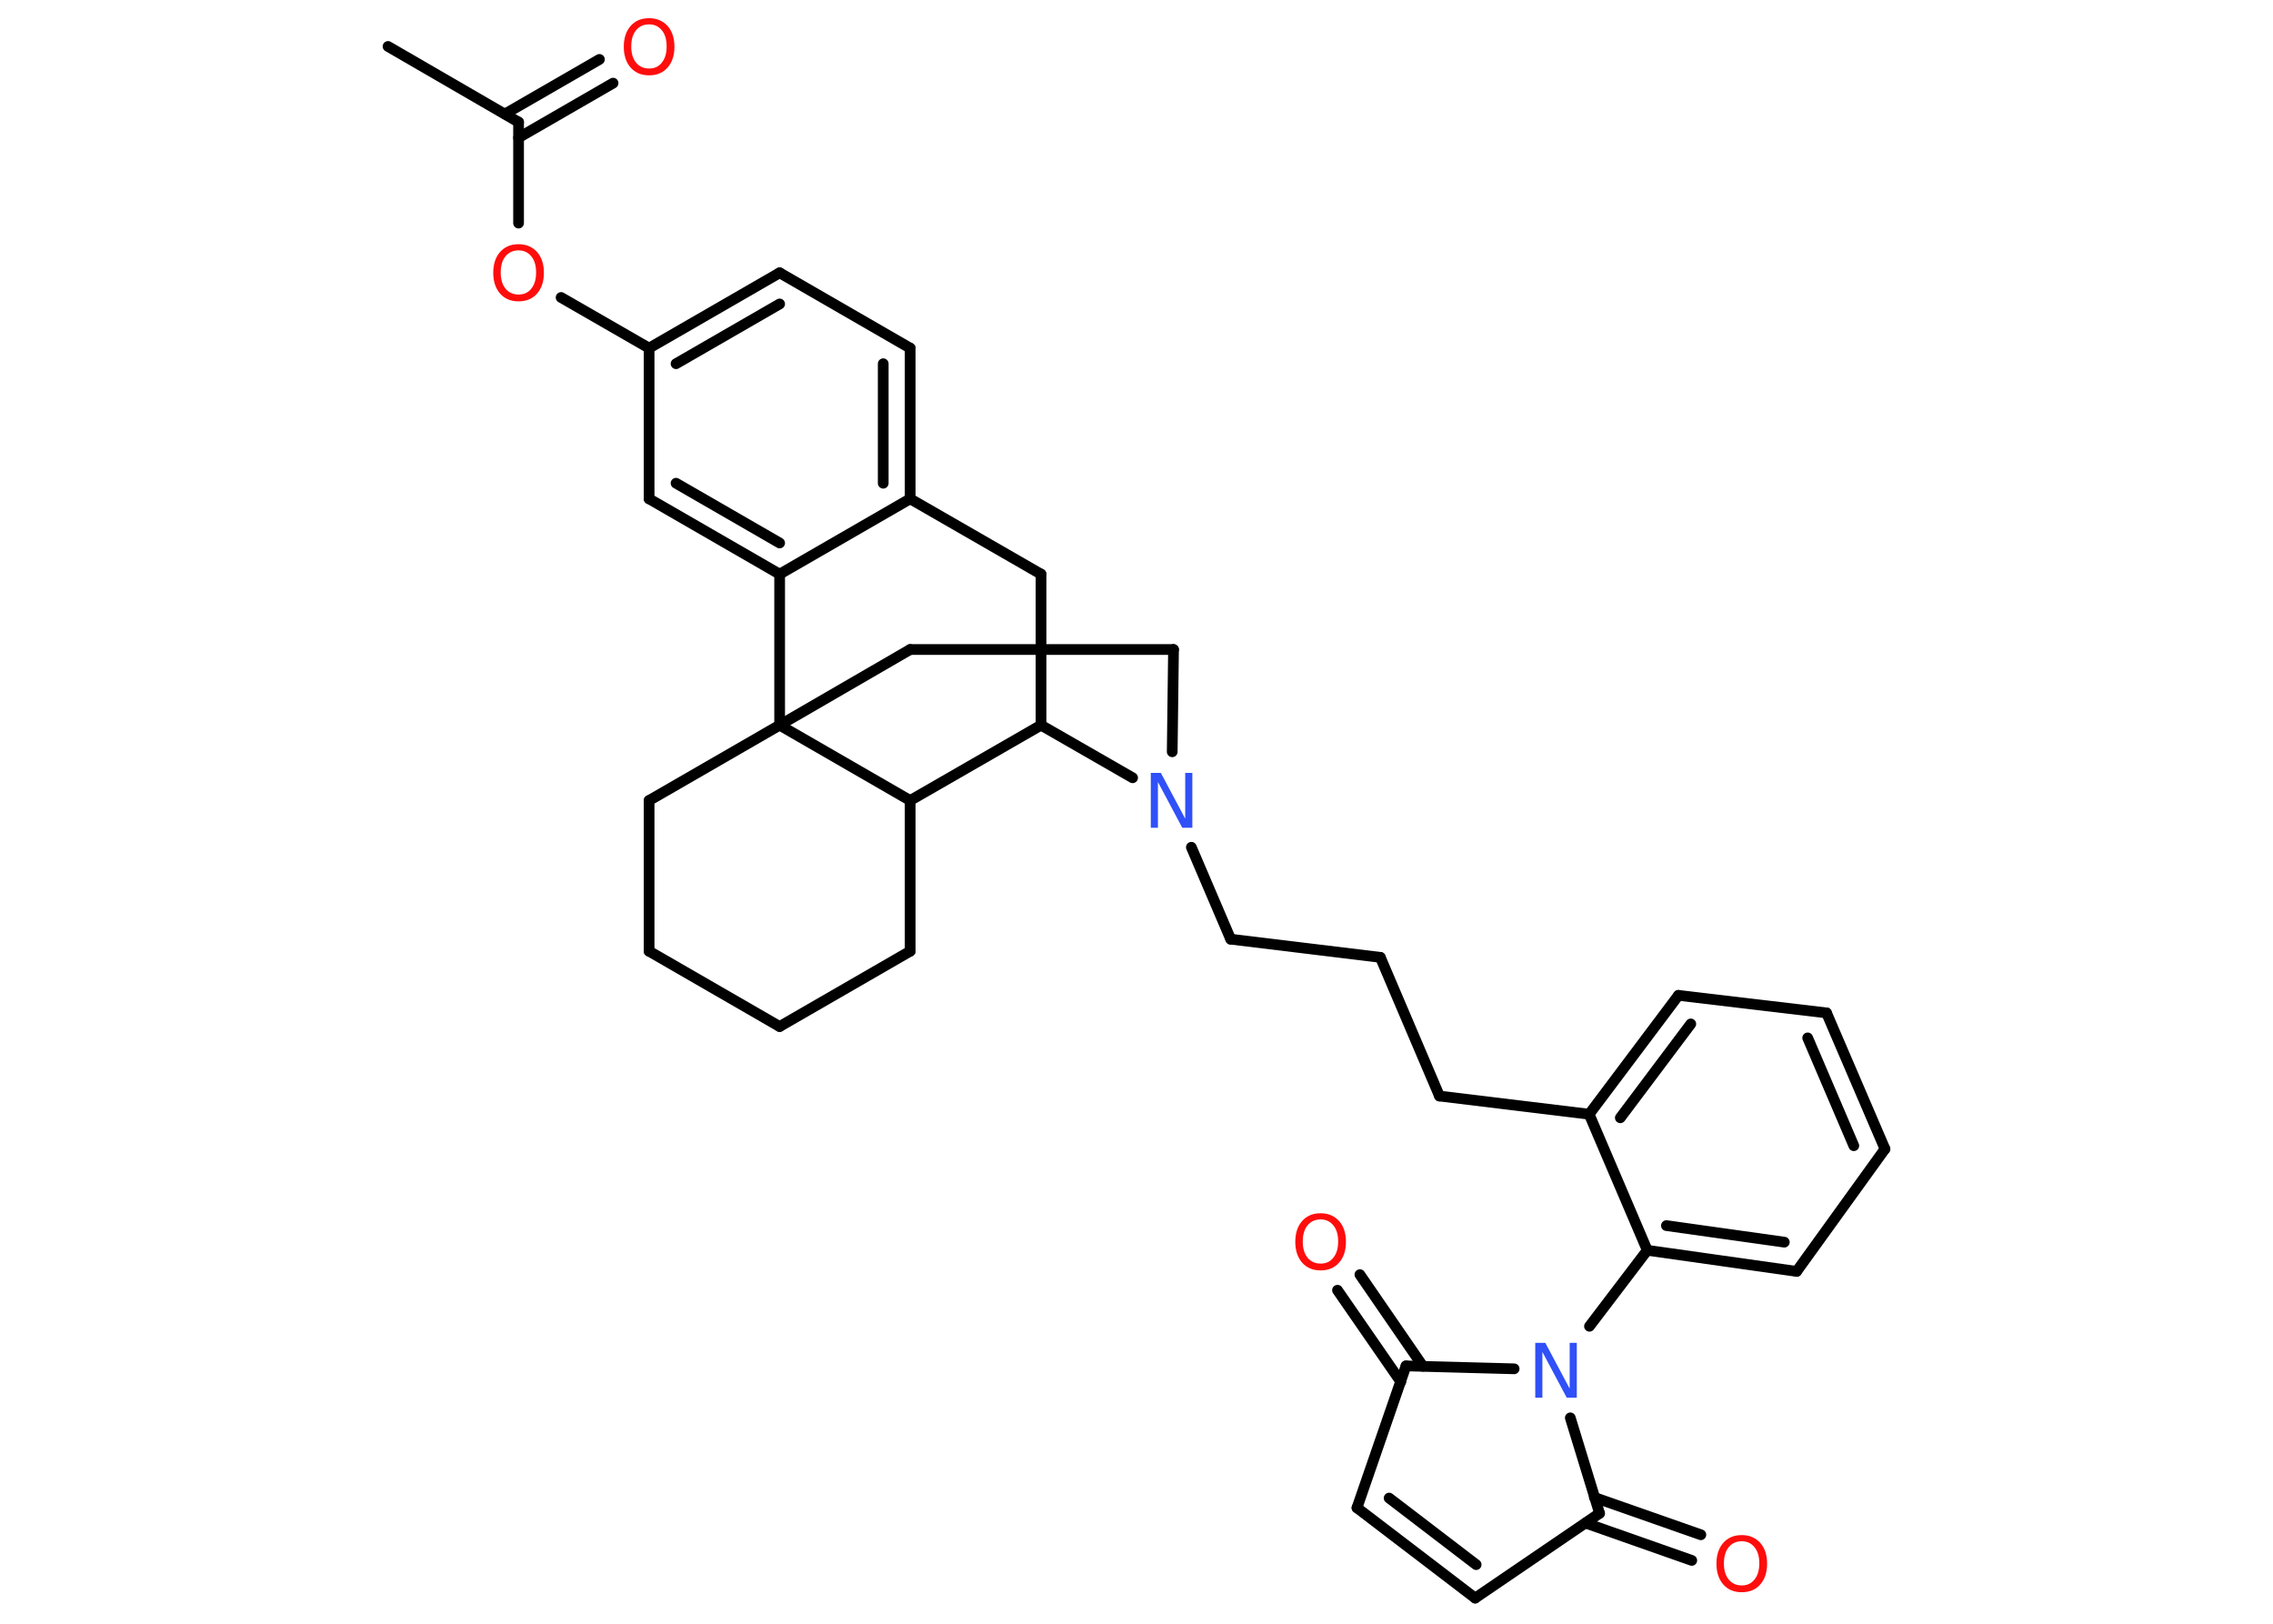 <?xml version='1.0' encoding='UTF-8'?>
<!DOCTYPE svg PUBLIC "-//W3C//DTD SVG 1.1//EN" "http://www.w3.org/Graphics/SVG/1.1/DTD/svg11.dtd">
<svg version='1.2' xmlns='http://www.w3.org/2000/svg' xmlns:xlink='http://www.w3.org/1999/xlink' width='70.0mm' height='50.0mm' viewBox='0 0 70.0 50.0'>
  <desc>Generated by the Chemistry Development Kit (http://github.com/cdk)</desc>
  <g stroke-linecap='round' stroke-linejoin='round' stroke='#000000' stroke-width='.33' fill='#FF0D0D'>
    <rect x='.0' y='.0' width='70.0' height='50.0' fill='#FFFFFF' stroke='none'/>
    <g id='mol1' class='mol'>
      <line id='mol1bnd1' class='bond' x1='11.95' y1='1.43' x2='15.97' y2='3.76'/>
      <g id='mol1bnd2' class='bond'>
        <line x1='15.55' y1='3.51' x2='18.46' y2='1.83'/>
        <line x1='15.97' y1='4.24' x2='18.88' y2='2.56'/>
      </g>
      <line id='mol1bnd3' class='bond' x1='15.97' y1='3.76' x2='15.97' y2='6.87'/>
      <line id='mol1bnd4' class='bond' x1='17.28' y1='9.16' x2='19.99' y2='10.72'/>
      <g id='mol1bnd5' class='bond'>
        <line x1='24.01' y1='8.4' x2='19.99' y2='10.72'/>
        <line x1='24.01' y1='9.36' x2='20.82' y2='11.2'/>
      </g>
      <line id='mol1bnd6' class='bond' x1='24.01' y1='8.4' x2='28.03' y2='10.72'/>
      <g id='mol1bnd7' class='bond'>
        <line x1='28.03' y1='15.36' x2='28.03' y2='10.72'/>
        <line x1='27.2' y1='14.88' x2='27.2' y2='11.2'/>
      </g>
      <line id='mol1bnd8' class='bond' x1='28.03' y1='15.36' x2='24.01' y2='17.68'/>
      <g id='mol1bnd9' class='bond'>
        <line x1='19.99' y1='15.36' x2='24.01' y2='17.68'/>
        <line x1='20.82' y1='14.88' x2='24.01' y2='16.72'/>
      </g>
      <line id='mol1bnd10' class='bond' x1='19.99' y1='10.72' x2='19.99' y2='15.36'/>
      <line id='mol1bnd11' class='bond' x1='24.01' y1='17.68' x2='24.01' y2='22.33'/>
      <line id='mol1bnd12' class='bond' x1='24.01' y1='22.33' x2='19.99' y2='24.65'/>
      <line id='mol1bnd13' class='bond' x1='19.99' y1='24.65' x2='19.99' y2='29.29'/>
      <line id='mol1bnd14' class='bond' x1='19.99' y1='29.29' x2='24.01' y2='31.61'/>
      <line id='mol1bnd15' class='bond' x1='24.01' y1='31.61' x2='28.03' y2='29.29'/>
      <line id='mol1bnd16' class='bond' x1='28.03' y1='29.29' x2='28.03' y2='24.65'/>
      <line id='mol1bnd17' class='bond' x1='24.01' y1='22.33' x2='28.03' y2='24.65'/>
      <line id='mol1bnd18' class='bond' x1='28.03' y1='24.65' x2='32.06' y2='22.33'/>
      <line id='mol1bnd19' class='bond' x1='32.06' y1='22.33' x2='32.06' y2='17.68'/>
      <line id='mol1bnd20' class='bond' x1='28.03' y1='15.36' x2='32.06' y2='17.68'/>
      <line id='mol1bnd21' class='bond' x1='32.06' y1='22.33' x2='34.88' y2='23.95'/>
      <line id='mol1bnd22' class='bond' x1='36.69' y1='26.09' x2='37.9' y2='28.92'/>
      <line id='mol1bnd23' class='bond' x1='37.9' y1='28.92' x2='42.51' y2='29.48'/>
      <line id='mol1bnd24' class='bond' x1='42.51' y1='29.48' x2='44.33' y2='33.75'/>
      <line id='mol1bnd25' class='bond' x1='44.33' y1='33.75' x2='48.94' y2='34.31'/>
      <g id='mol1bnd26' class='bond'>
        <line x1='51.69' y1='30.65' x2='48.94' y2='34.31'/>
        <line x1='52.07' y1='31.53' x2='49.9' y2='34.42'/>
      </g>
      <line id='mol1bnd27' class='bond' x1='51.69' y1='30.65' x2='56.25' y2='31.19'/>
      <g id='mol1bnd28' class='bond'>
        <line x1='58.05' y1='35.38' x2='56.25' y2='31.19'/>
        <line x1='57.09' y1='35.28' x2='55.67' y2='31.96'/>
      </g>
      <line id='mol1bnd29' class='bond' x1='58.05' y1='35.38' x2='55.33' y2='39.15'/>
      <g id='mol1bnd30' class='bond'>
        <line x1='50.73' y1='38.5' x2='55.33' y2='39.15'/>
        <line x1='51.32' y1='37.74' x2='54.95' y2='38.25'/>
      </g>
      <line id='mol1bnd31' class='bond' x1='48.94' y1='34.31' x2='50.73' y2='38.5'/>
      <line id='mol1bnd32' class='bond' x1='50.73' y1='38.5' x2='48.95' y2='40.84'/>
      <line id='mol1bnd33' class='bond' x1='48.36' y1='43.66' x2='49.26' y2='46.6'/>
      <g id='mol1bnd34' class='bond'>
        <line x1='49.1' y1='46.11' x2='52.38' y2='47.26'/>
        <line x1='48.83' y1='46.9' x2='52.1' y2='48.05'/>
      </g>
      <line id='mol1bnd35' class='bond' x1='49.26' y1='46.6' x2='45.43' y2='49.21'/>
      <g id='mol1bnd36' class='bond'>
        <line x1='41.79' y1='46.43' x2='45.43' y2='49.21'/>
        <line x1='42.78' y1='46.13' x2='45.46' y2='48.18'/>
      </g>
      <line id='mol1bnd37' class='bond' x1='41.79' y1='46.43' x2='43.3' y2='42.06'/>
      <line id='mol1bnd38' class='bond' x1='46.63' y1='42.15' x2='43.3' y2='42.06'/>
      <g id='mol1bnd39' class='bond'>
        <line x1='43.14' y1='42.55' x2='41.19' y2='39.73'/>
        <line x1='43.82' y1='42.07' x2='41.88' y2='39.25'/>
      </g>
      <line id='mol1bnd40' class='bond' x1='36.1' y1='23.15' x2='36.14' y2='20.0'/>
      <line id='mol1bnd41' class='bond' x1='36.14' y1='20.0' x2='28.03' y2='20.0'/>
      <line id='mol1bnd42' class='bond' x1='24.01' y1='22.33' x2='28.03' y2='20.0'/>
      <path id='mol1atm3' class='atom' d='M19.99 .75q-.25 .0 -.4 .18q-.15 .18 -.15 .5q.0 .32 .15 .5q.15 .18 .4 .18q.25 .0 .39 -.18q.15 -.18 .15 -.5q.0 -.32 -.15 -.5q-.15 -.18 -.39 -.18zM19.99 .56q.35 .0 .57 .24q.21 .24 .21 .64q.0 .4 -.21 .64q-.21 .24 -.57 .24q-.36 .0 -.57 -.24q-.21 -.24 -.21 -.64q.0 -.4 .21 -.64q.21 -.24 .57 -.24z' stroke='none'/>
      <path id='mol1atm4' class='atom' d='M15.97 7.71q-.25 .0 -.4 .18q-.15 .18 -.15 .5q.0 .32 .15 .5q.15 .18 .4 .18q.25 .0 .39 -.18q.15 -.18 .15 -.5q.0 -.32 -.15 -.5q-.15 -.18 -.39 -.18zM15.97 7.52q.35 .0 .57 .24q.21 .24 .21 .64q.0 .4 -.21 .64q-.21 .24 -.57 .24q-.36 .0 -.57 -.24q-.21 -.24 -.21 -.64q.0 -.4 .21 -.64q.21 -.24 .57 -.24z' stroke='none'/>
      <path id='mol1atm19' class='atom' d='M35.44 23.8h.31l.75 1.41v-1.41h.22v1.69h-.31l-.75 -1.41v1.41h-.22v-1.69z' stroke='none' fill='#3050F8'/>
      <path id='mol1atm29' class='atom' d='M47.28 41.35h.31l.75 1.41v-1.41h.22v1.69h-.31l-.75 -1.41v1.41h-.22v-1.69z' stroke='none' fill='#3050F8'/>
      <path id='mol1atm31' class='atom' d='M53.64 47.46q-.25 .0 -.4 .18q-.15 .18 -.15 .5q.0 .32 .15 .5q.15 .18 .4 .18q.25 .0 .39 -.18q.15 -.18 .15 -.5q.0 -.32 -.15 -.5q-.15 -.18 -.39 -.18zM53.64 47.27q.35 .0 .57 .24q.21 .24 .21 .64q.0 .4 -.21 .64q-.21 .24 -.57 .24q-.36 .0 -.57 -.24q-.21 -.24 -.21 -.64q.0 -.4 .21 -.64q.21 -.24 .57 -.24z' stroke='none'/>
      <path id='mol1atm35' class='atom' d='M40.67 37.55q-.25 .0 -.4 .18q-.15 .18 -.15 .5q.0 .32 .15 .5q.15 .18 .4 .18q.25 .0 .39 -.18q.15 -.18 .15 -.5q.0 -.32 -.15 -.5q-.15 -.18 -.39 -.18zM40.67 37.36q.35 .0 .57 .24q.21 .24 .21 .64q.0 .4 -.21 .64q-.21 .24 -.57 .24q-.36 .0 -.57 -.24q-.21 -.24 -.21 -.64q.0 -.4 .21 -.64q.21 -.24 .57 -.24z' stroke='none'/>
    </g>
  </g>
</svg>
